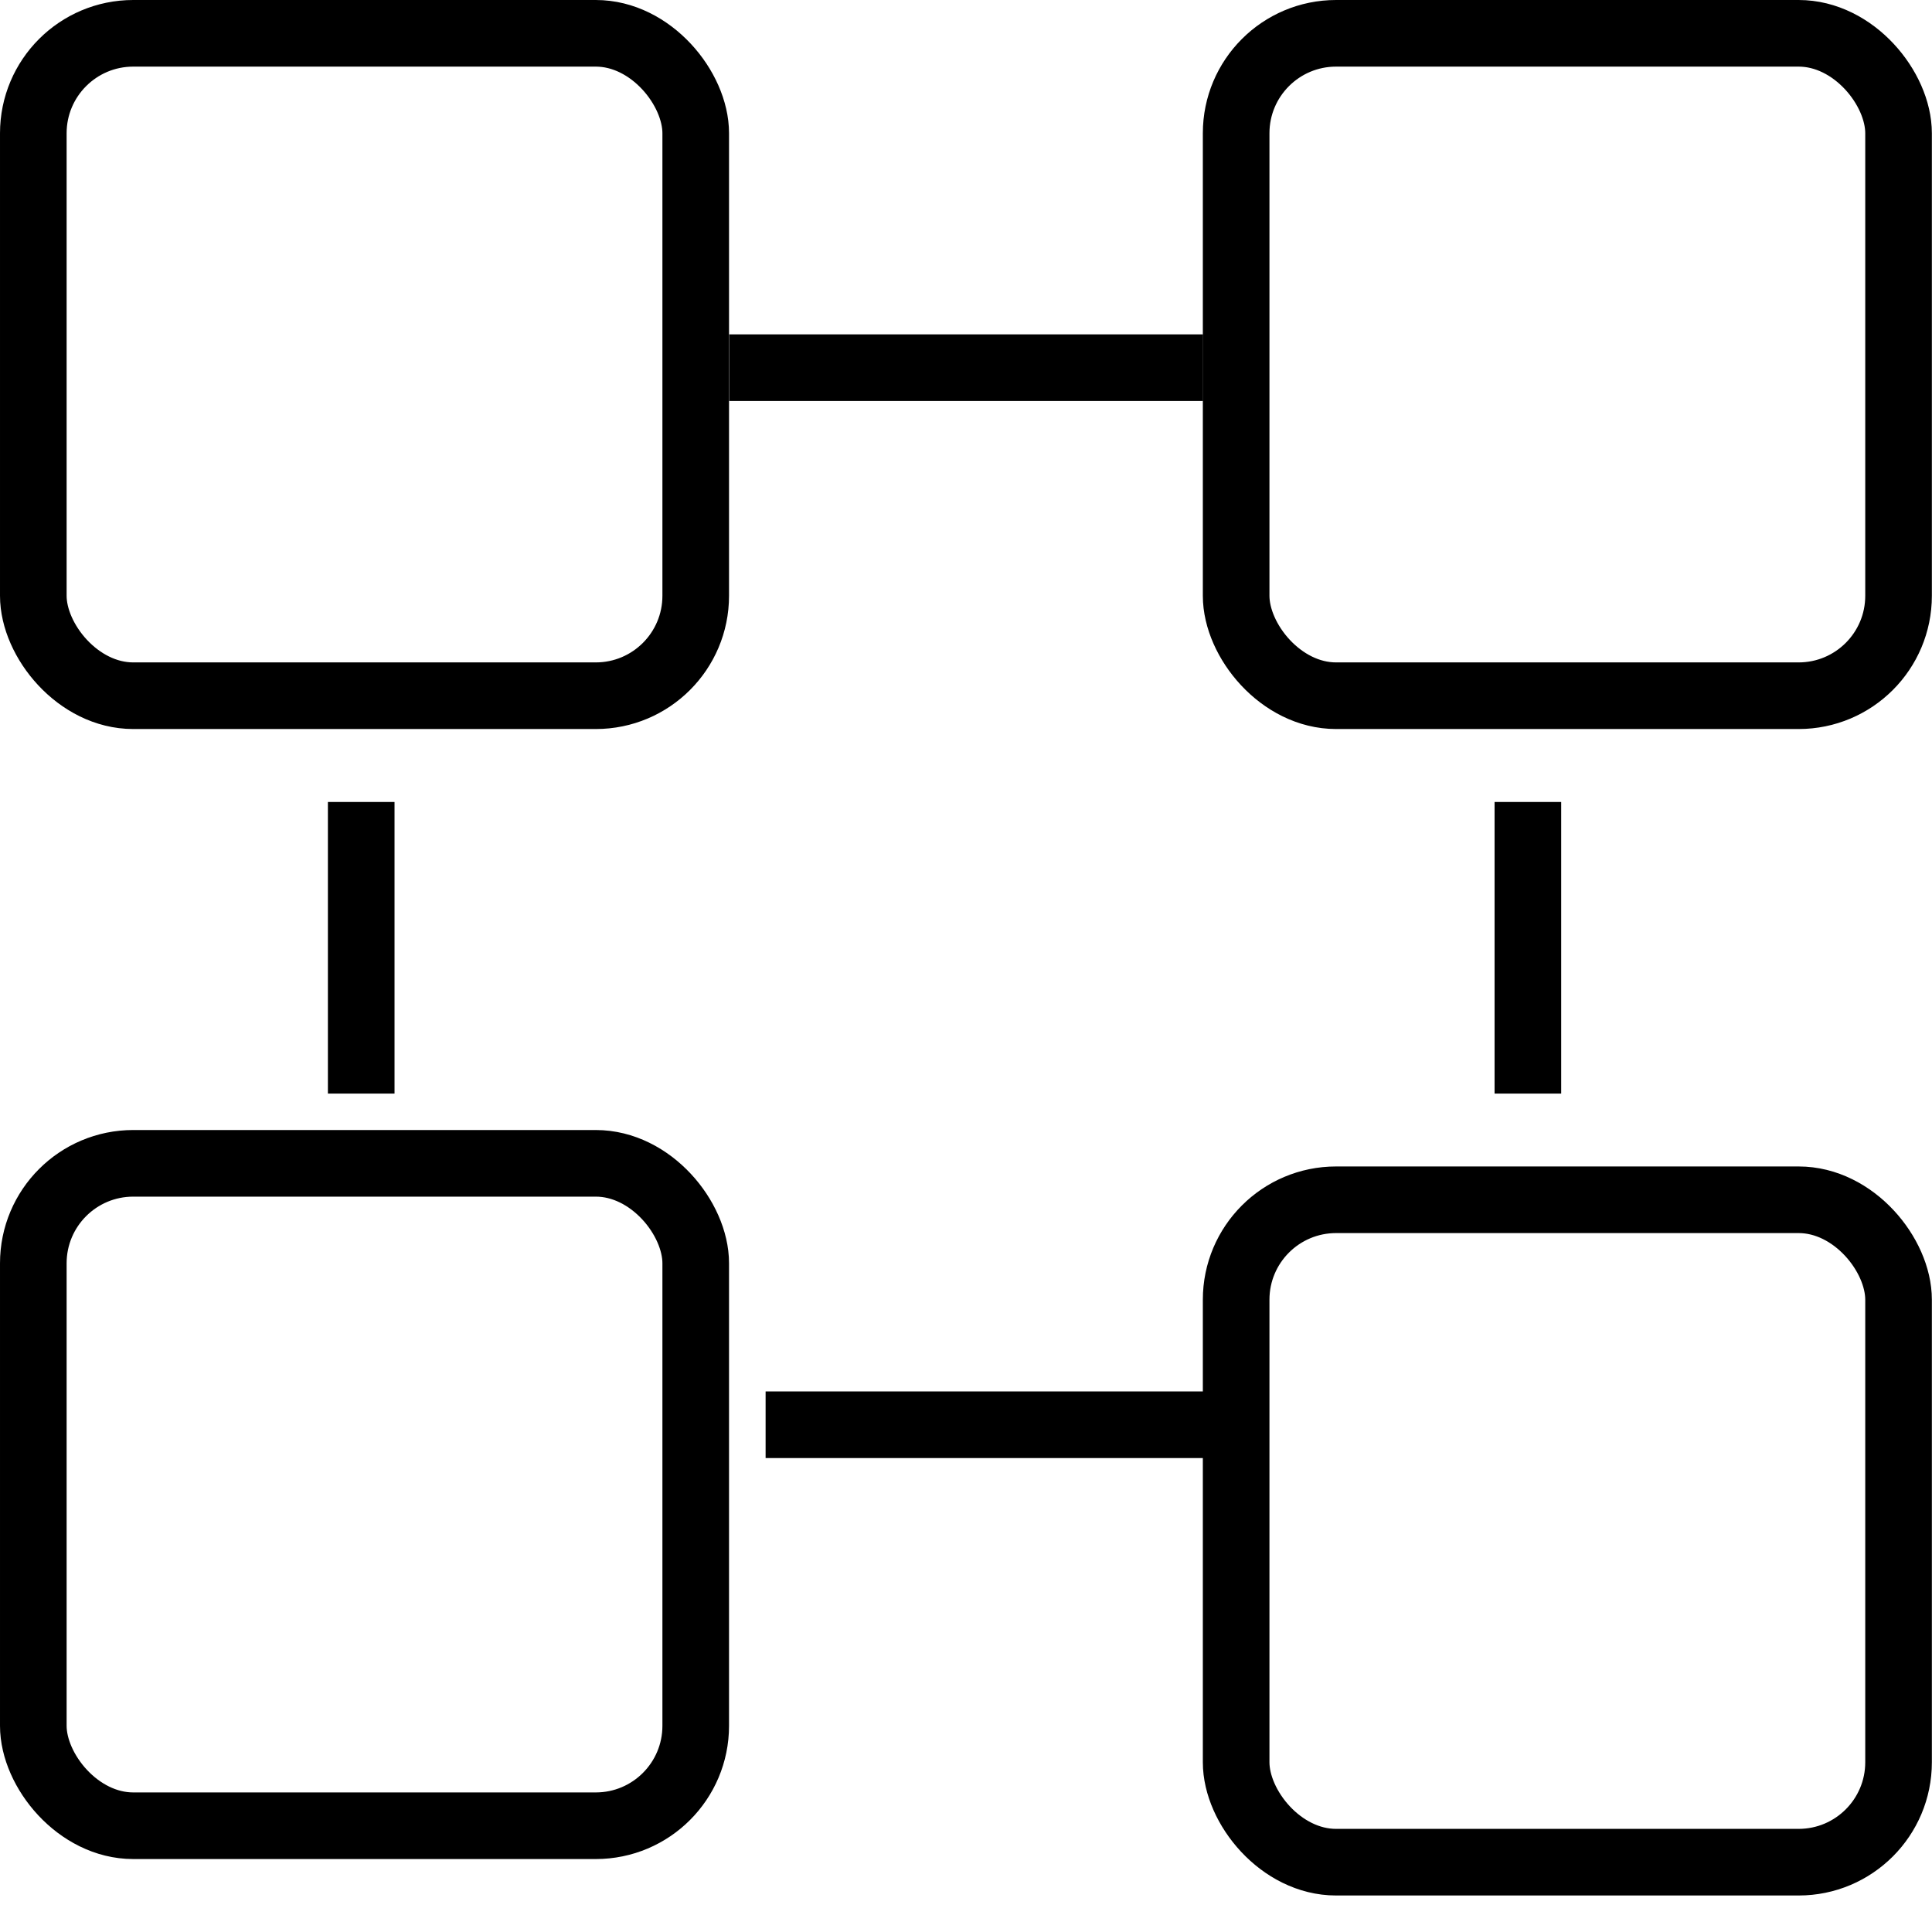 <svg width="29" height="29" viewBox="0 0 29 29" fill="none" xmlns="http://www.w3.org/2000/svg">
<rect x="0.5" y="0.5" width="9.943" height="9.943" rx="1.5" stroke="black"/>
<rect x="18.555" y="0.5" width="9.943" height="9.943" rx="1.5" stroke="black"/>
<rect x="0.5" y="17.462" width="9.943" height="9.943" rx="1.5" stroke="black"/>
<rect x="18.555" y="18.009" width="9.943" height="9.943" rx="1.5" stroke="black"/>
<line x1="10.945" y1="5.519" x2="18.058" y2="5.519" stroke="black"/>
<line x1="11.492" y1="21.386" x2="18.605" y2="21.386" stroke="black"/>
<line x1="5.422" y1="12.038" x2="5.422" y2="16.415" stroke="black"/>
<line x1="22.934" y1="12.038" x2="22.934" y2="16.415" stroke="black"/>
</svg>
